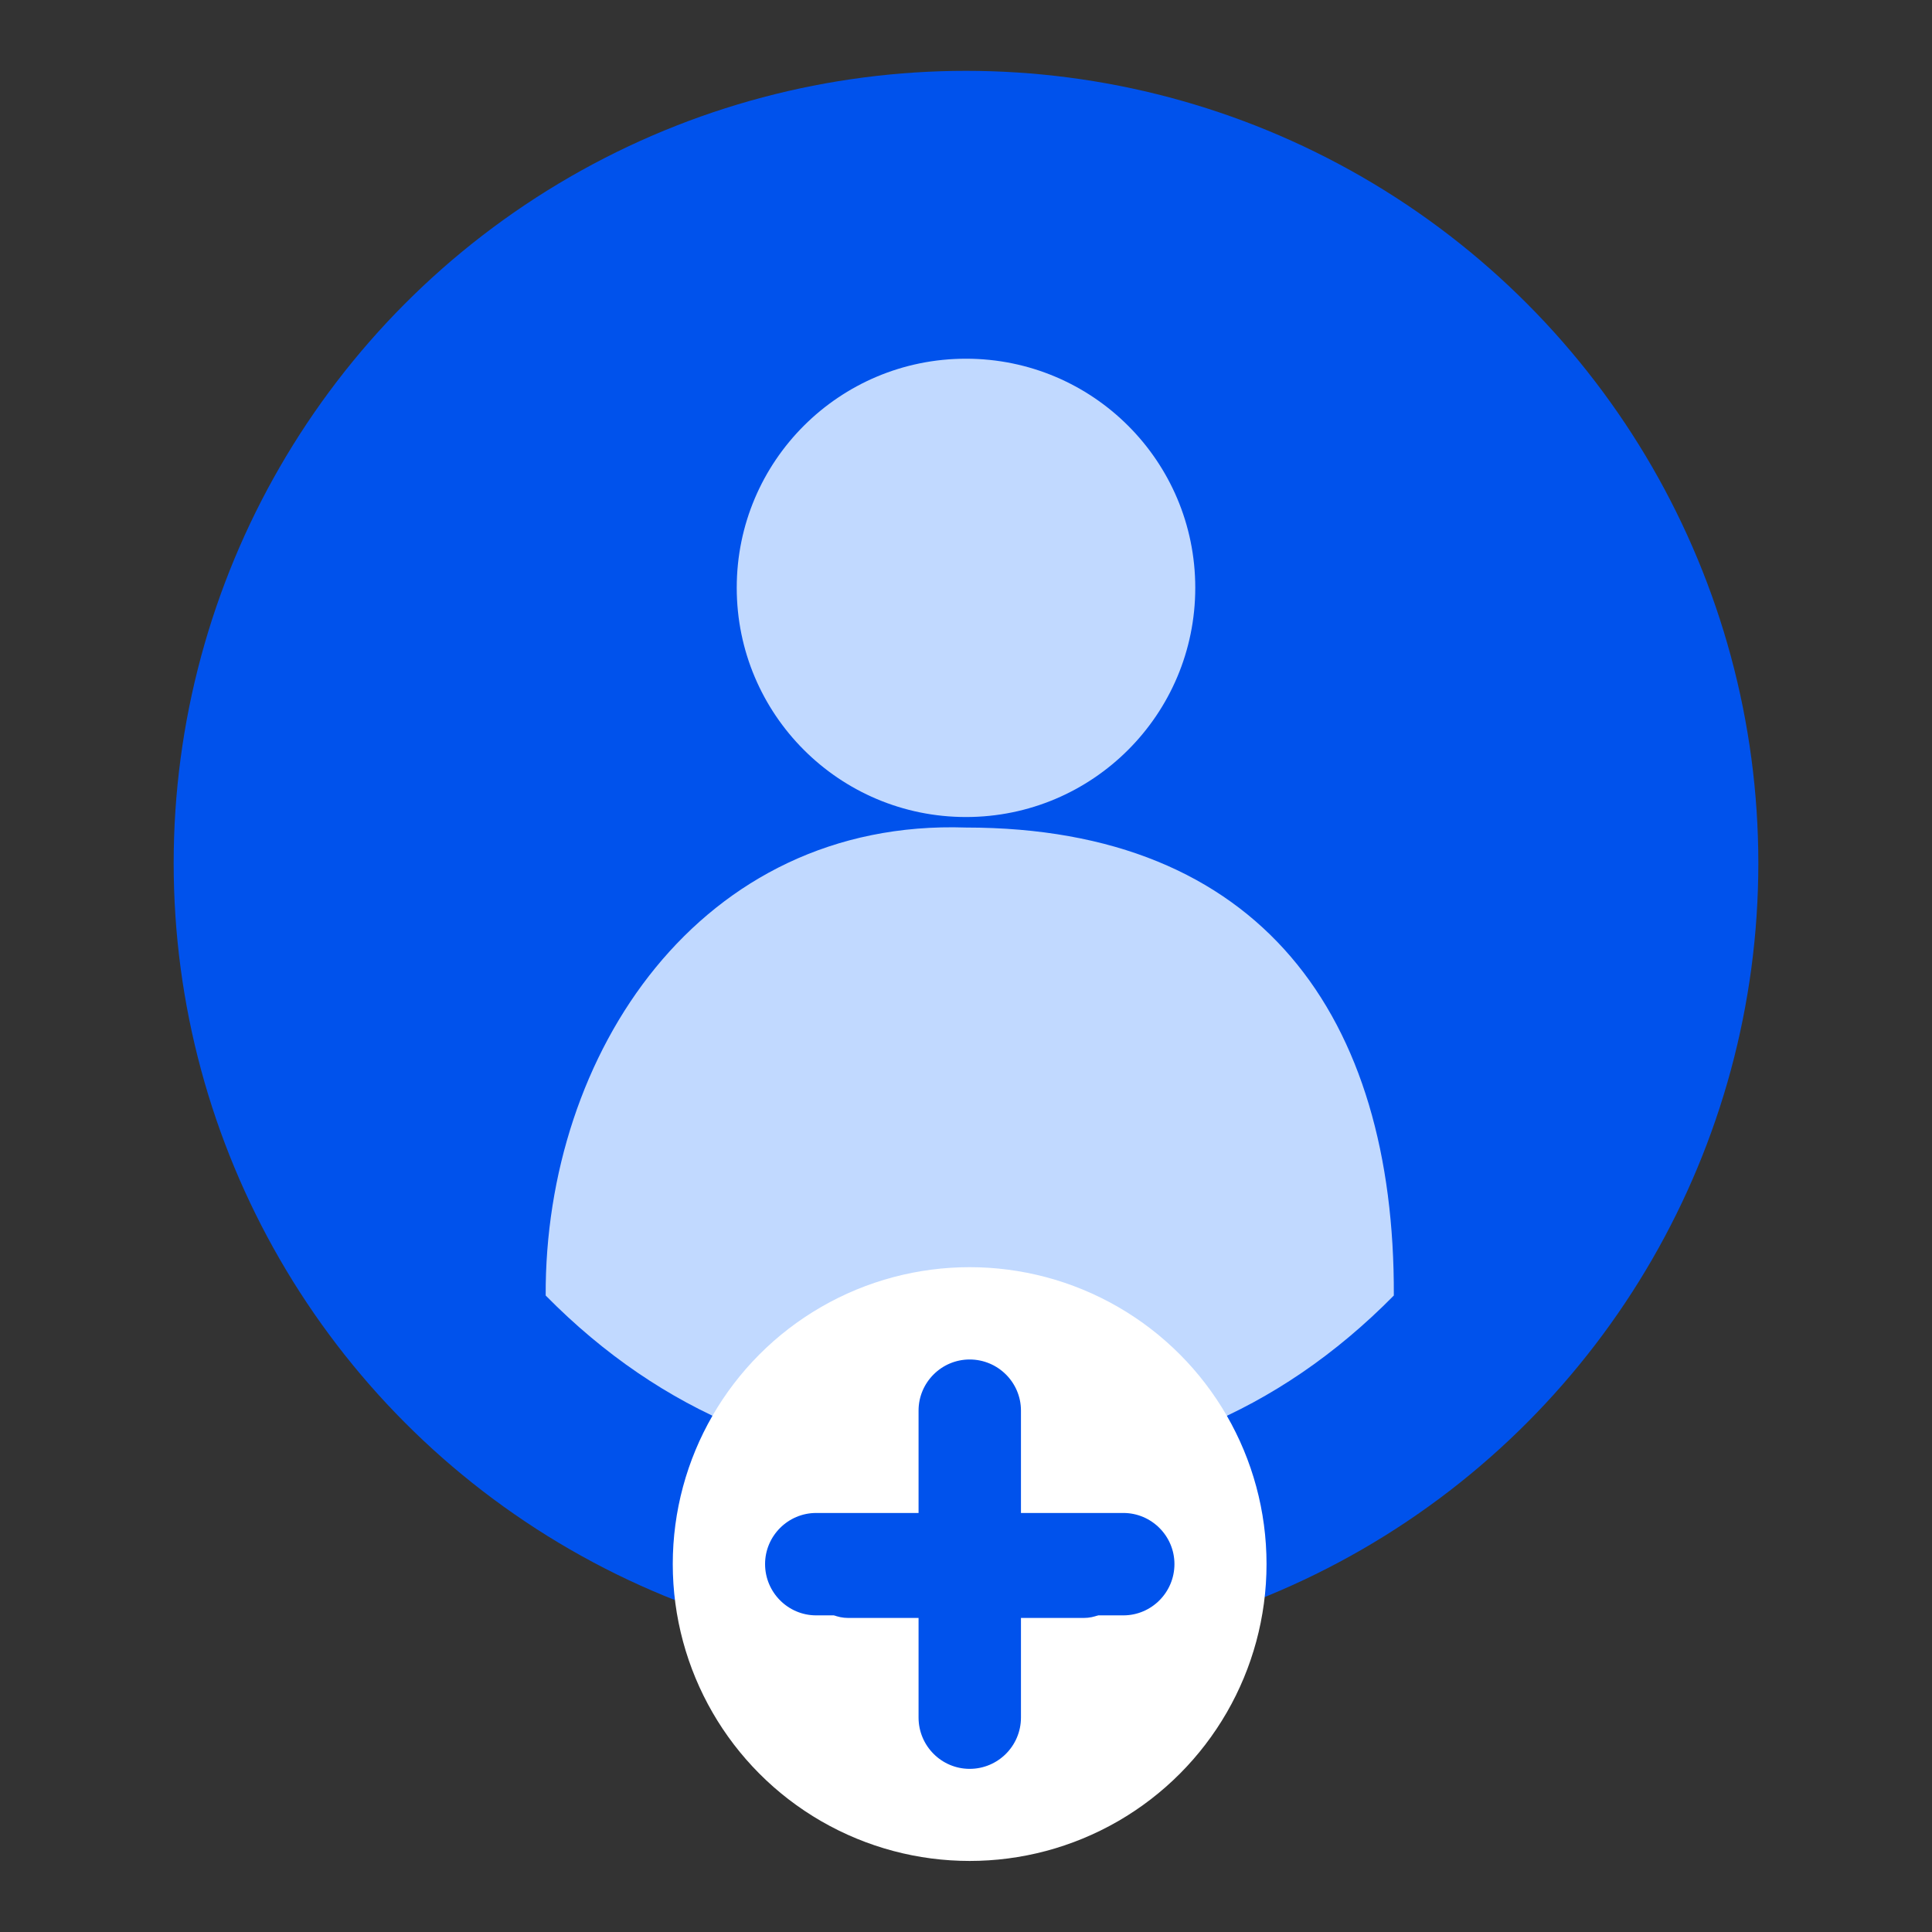 <?xml version="1.0" encoding="UTF-8"?>
<!DOCTYPE svg PUBLIC "-//W3C//DTD SVG 1.1//EN" "http://www.w3.org/Graphics/SVG/1.1/DTD/svg11.dtd">
<!-- Creator: CorelDRAW 2020 (64 Bit) -->
<svg xmlns="http://www.w3.org/2000/svg" xml:space="preserve" width="90px" height="90px" version="1.1" style="shape-rendering:geometricPrecision; text-rendering:geometricPrecision; image-rendering:optimizeQuality; fill-rule:evenodd; clip-rule:evenodd"
viewBox="0 0 90 90"
 xmlns:xlink="http://www.w3.org/1999/xlink">
 <rect x="0" y="0" width="90" height="90" fill="#333333" stroke="none"/>
 <defs>
  <style type="text/css">
   <![CDATA[
    .fil0 {fill:#0052EC}
    .fil1 {fill:#C1D9FF}
    .fil2 {fill:white}
   ]]>
  </style>
 </defs>
 <g id="Camada_x0020_1">
  <circle class="fil0" cx="45" cy="40.21" r="36.91"/>
  <path class="fil1" d="M45 16.71c5.9,0 10.68,4.77 10.68,10.67 0,5.9 -4.78,10.68 -10.68,10.68 -5.9,0 -10.68,-4.78 -10.68,-10.68 0,-5.9 4.78,-10.67 10.68,-10.67zm-19.58 43.64c-0.05,-11.25 7.18,-22.22 19.58,-21.8 13.73,0 19.98,8.79 19.93,21.8 -5.46,5.54 -11.94,8.04 -19.22,8.19l-1.07 0c-7.28,-0.15 -13.76,-2.65 -19.22,-8.19z"/>
  <circle class="fil2" cx="45.17" cy="72.86" r="13.83"/>
  <path class="fil0" d="M45 66.22l0 0c1.01,0 1.83,0.82 1.83,1.83l0 3.66 3.66 0c1.01,0 1.83,0.82 1.83,1.83l0 0c0,1.01 -0.82,1.83 -1.83,1.83l-3.66 0 0 3.66c0,1.01 -0.82,1.83 -1.83,1.83l0 0c-1.01,0 -1.83,-0.82 -1.83,-1.83l0 -3.66 -3.66 0c-1.01,0 -1.83,-0.82 -1.83,-1.83l0 0c0,-1.01 0.82,-1.83 1.83,-1.83l3.66 0 0 -3.66c0,-1.01 0.82,-1.83 1.83,-1.83z"/>
  <path class="fil0" d="M45.17 63.33l0 0c1.32,0 2.39,1.07 2.39,2.38l0 4.77 4.77 0c1.31,0 2.38,1.07 2.38,2.38l0 0c0,1.32 -1.07,2.39 -2.38,2.39l-4.77 0 0 4.76c0,1.32 -1.07,2.39 -2.39,2.39l0 0c-1.31,0 -2.38,-1.07 -2.38,-2.39l0 -4.76 -4.77 0c-1.31,0 -2.38,-1.07 -2.38,-2.39l0 0c0,-1.31 1.07,-2.38 2.38,-2.38l4.77 0 0 -4.77c0,-1.31 1.07,-2.38 2.38,-2.38z"/>
 </g>
</svg>
